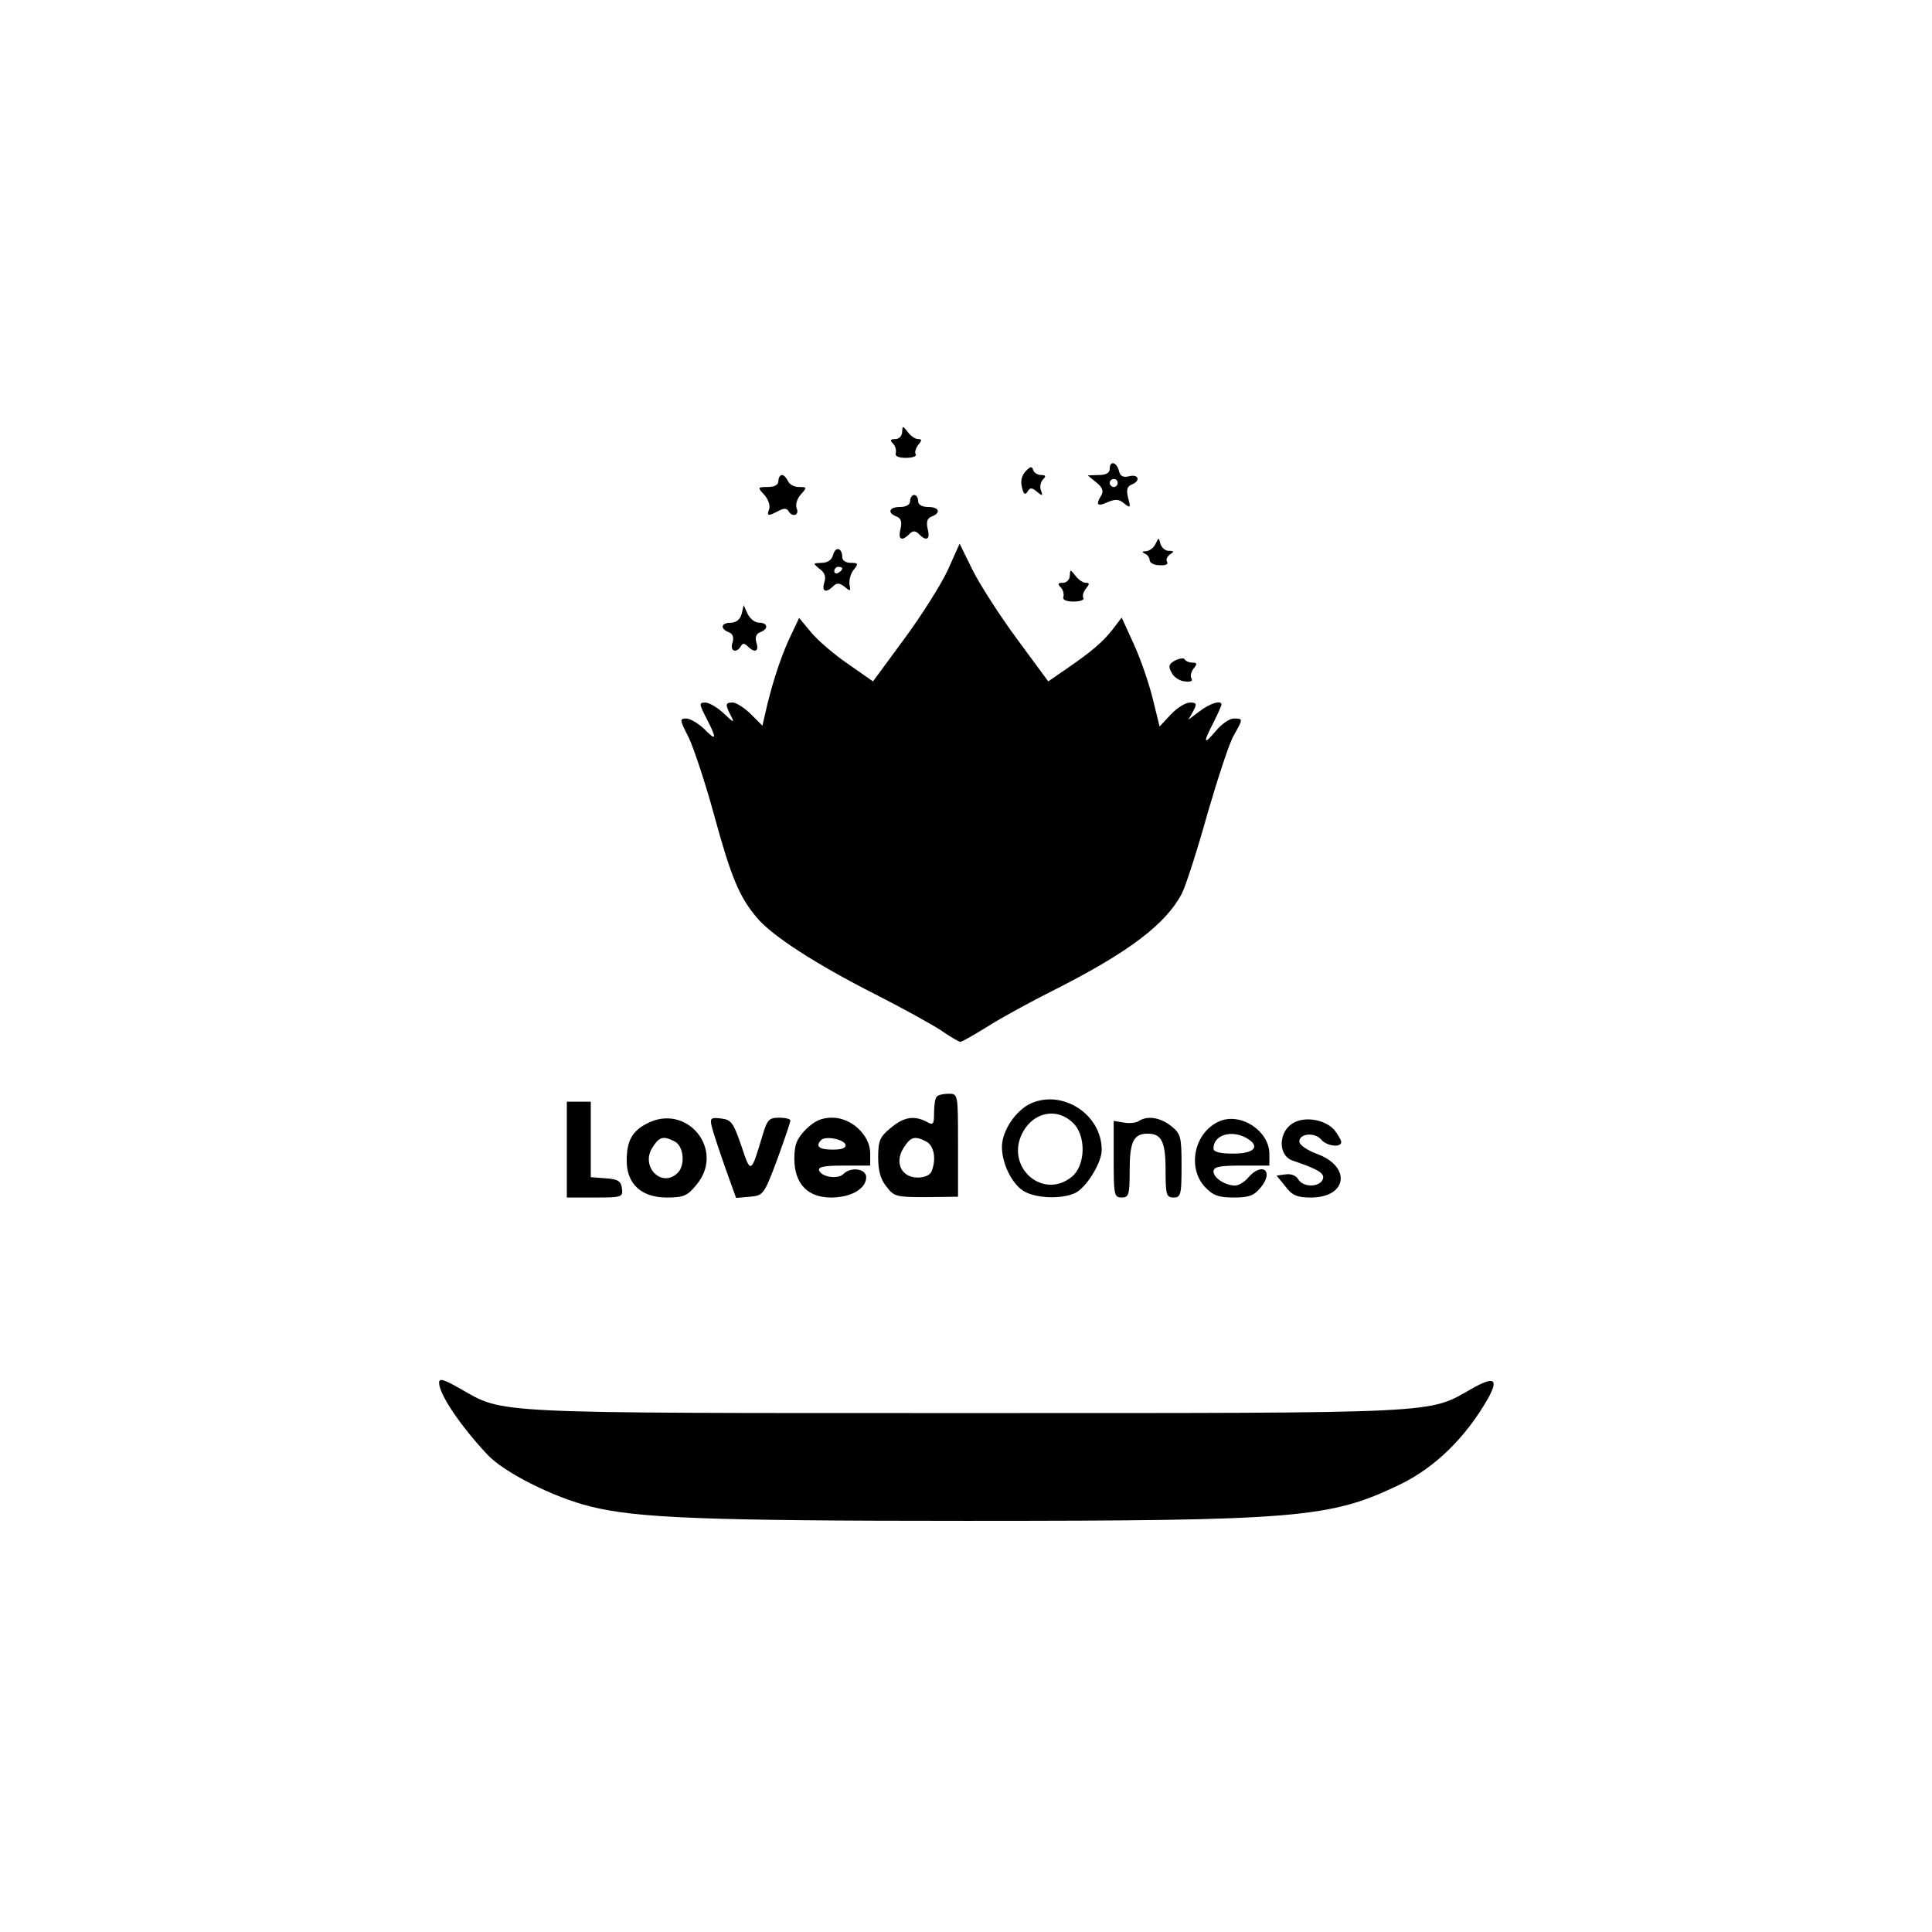 <?xml version="1.0" standalone="no"?>
<!DOCTYPE svg PUBLIC "-//W3C//DTD SVG 20010904//EN"
 "http://www.w3.org/TR/2001/REC-SVG-20010904/DTD/svg10.dtd">
<svg version="1.0" xmlns="http://www.w3.org/2000/svg"
 width="484pt" height="484pt" viewBox="0 0 484 484"
 preserveAspectRatio="xMidYMid meet">
<g transform="translate(0,484) scale(0.1,-0.1)"
fill="#000000" stroke="none">
<path d="M2260 3758 c0 -10 -8 -18 -17 -18 -13 0 -14 -3 -6 -11 6 -6 9 -17 7
-24 -3 -7 6 -12 25 -12 17 0 28 4 25 9 -3 5 0 15 6 23 10 12 10 15 0 15 -7 0
-19 8 -26 18 -13 16 -13 16 -14 0z"/>
<path d="M2570 3660 c-10 -10 -14 -25 -10 -40 4 -18 8 -21 14 -12 6 11 11 11
24 0 13 -11 15 -11 10 3 -4 9 -1 22 5 28 8 8 7 11 -5 11 -9 0 -18 6 -20 13 -2
9 -7 9 -18 -3z"/>
<path d="M2780 3665 c0 -10 -10 -15 -27 -15 l-28 -1 22 -18 c15 -12 18 -22 12
-32 -15 -24 -10 -29 16 -17 19 8 28 8 41 -3 16 -13 17 -11 10 14 -5 20 -2 29
9 33 23 9 18 27 -6 21 -15 -4 -23 0 -26 14 -6 22 -23 26 -23 4z m20 -35 c0 -5
-4 -10 -10 -10 -5 0 -10 5 -10 10 0 6 5 10 10 10 6 0 10 -4 10 -10z"/>
<path d="M1950 3635 c0 -10 -10 -15 -27 -15 -25 0 -26 -1 -8 -20 9 -10 15 -26
12 -35 -7 -18 -3 -19 23 -5 13 7 21 7 25 0 10 -17 28 -11 21 6 -4 10 1 25 10
35 16 18 16 19 -5 19 -12 0 -24 7 -27 15 -4 8 -10 15 -15 15 -5 0 -9 -7 -9
-15z"/>
<path d="M2280 3585 c0 -9 -9 -15 -25 -15 -28 0 -33 -15 -9 -24 11 -4 14 -13
10 -31 -7 -27 3 -32 22 -13 9 9 15 9 24 0 19 -19 29 -14 22 13 -4 18 -1 27 10
31 24 9 19 24 -9 24 -16 0 -25 6 -25 15 0 8 -4 15 -10 15 -5 0 -10 -7 -10 -15z"/>
<path d="M2895 3478 c-4 -10 -15 -18 -24 -19 -10 0 -11 -2 -3 -6 6 -2 12 -10
12 -16 0 -7 11 -13 25 -13 14 -1 22 2 19 8 -4 6 0 14 7 19 11 7 11 9 -3 9 -9
0 -18 8 -21 18 -4 16 -4 16 -12 0z"/>
<path d="M2374 3411 c-17 -36 -66 -114 -109 -172 l-78 -106 -63 44 c-35 24
-77 60 -93 80 l-29 35 -26 -55 c-23 -51 -45 -120 -60 -189 l-6 -26 -29 29
c-16 16 -37 29 -45 29 -19 0 -20 -4 -5 -33 10 -19 7 -18 -18 6 -16 15 -37 27
-46 27 -16 0 -16 -3 3 -40 27 -52 25 -58 -6 -26 -15 14 -35 26 -45 26 -17 0
-16 -4 6 -47 13 -27 42 -114 64 -195 43 -157 63 -205 108 -258 37 -44 146
-115 296 -191 67 -34 141 -75 164 -90 23 -16 45 -29 49 -29 4 0 35 18 69 39
33 21 108 62 166 91 186 94 280 165 320 242 10 20 39 110 64 200 26 89 55 178
66 196 23 41 24 42 0 42 -11 0 -31 -14 -45 -31 -31 -37 -33 -31 -6 21 11 22
20 42 20 45 0 12 -29 3 -55 -17 l-28 -21 12 21 c10 19 9 22 -8 22 -11 0 -32
-13 -48 -30 l-28 -30 -17 69 c-9 37 -30 99 -47 136 l-31 68 -22 -29 c-26 -33
-53 -56 -117 -100 l-45 -31 -78 106 c-43 58 -93 136 -111 172 l-33 67 -30 -67z"/>
<path d="M2087 3450 c-3 -13 -14 -20 -29 -20 -22 -1 -22 -1 -5 -15 13 -9 17
-20 12 -34 -7 -23 4 -28 23 -9 8 8 15 8 28 -2 14 -12 16 -12 12 6 -1 12 3 28
11 37 12 15 11 17 -8 17 -12 0 -21 6 -21 14 0 24 -17 28 -23 6z m23 -34 c0 -3
-4 -8 -10 -11 -5 -3 -10 -1 -10 4 0 6 5 11 10 11 6 0 10 -2 10 -4z"/>
<path d="M2680 3398 c0 -10 -8 -18 -17 -18 -13 0 -14 -3 -6 -11 6 -6 9 -17 7
-24 -3 -7 6 -12 25 -12 17 0 28 4 25 9 -3 5 0 15 6 23 10 12 10 15 0 15 -7 0
-19 8 -26 18 -13 16 -13 16 -14 0z"/>
<path d="M1858 3302 c-4 -14 -14 -22 -27 -22 -25 0 -28 -15 -5 -24 10 -4 13
-13 9 -26 -7 -21 9 -28 21 -9 4 8 9 8 17 0 18 -18 29 -13 22 9 -4 13 -1 22 9
26 22 8 20 24 -2 24 -11 0 -23 10 -29 22 l-10 22 -5 -22z"/>
<path d="M2945 3186 c-17 -9 -19 -15 -10 -31 5 -11 20 -21 33 -22 14 -2 21 1
17 7 -4 6 -1 17 5 25 10 12 9 15 -3 15 -8 0 -17 4 -19 8 -1 4 -12 3 -23 -2z"/>
<path d="M2347 2093 c-4 -3 -7 -21 -7 -40 0 -30 -2 -33 -19 -23 -31 16 -57 12
-90 -16 -27 -22 -31 -32 -31 -74 0 -33 6 -55 21 -73 19 -25 25 -26 100 -26
l79 1 0 129 c0 128 0 129 -23 129 -13 0 -27 -3 -30 -7z m-26 -113 c19 -11 25
-43 13 -74 -4 -10 -18 -16 -35 -16 -41 0 -59 38 -35 75 18 28 28 30 57 15z"/>
<path d="M2583 2076 c-38 -17 -73 -69 -73 -109 0 -41 24 -91 53 -110 30 -19
94 -22 130 -6 28 13 67 76 67 108 0 89 -97 152 -177 117z m104 -48 c35 -32 33
-109 -3 -137 -74 -58 -167 28 -122 112 27 51 85 63 125 25z"/>
<path d="M1420 1960 l0 -120 71 0 c67 0 70 1 67 23 -2 18 -10 23 -40 25 l-38
3 0 95 0 94 -30 0 -30 0 0 -120z"/>
<path d="M1618 2024 c-35 -19 -48 -43 -48 -92 0 -58 37 -92 100 -92 42 0 52 4
74 31 75 88 -24 209 -126 153z m73 -44 c22 -12 26 -59 7 -78 -40 -40 -95 16
-63 64 17 27 27 29 56 14z"/>
<path d="M1783 2018 c3 -13 18 -58 33 -101 l28 -78 35 3 c33 3 35 5 68 93 18
50 33 93 33 98 0 4 -13 7 -28 7 -25 0 -30 -5 -41 -42 -30 -100 -30 -100 -54
-28 -20 58 -25 65 -51 68 -25 3 -28 1 -23 -20z"/>
<path d="M2019 2011 c-23 -24 -29 -38 -29 -74 0 -62 33 -97 92 -97 50 0 88 22
88 51 0 21 -38 27 -57 8 -14 -14 -55 -8 -61 9 -3 9 14 12 62 12 l66 0 0 31 c0
45 -47 89 -95 89 -27 0 -44 -8 -66 -29z m99 -38 c2 -9 -8 -13 -32 -13 -34 0
-44 8 -29 24 11 11 56 2 61 -11z"/>
<path d="M2852 2031 c-7 -4 -24 -6 -38 -3 l-24 4 0 -96 c0 -89 1 -96 20 -96
18 0 20 7 20 68 0 72 10 92 45 92 35 0 45 -20 45 -92 0 -61 2 -68 20 -68 18 0
20 7 20 79 0 74 -2 81 -26 100 -28 22 -60 27 -82 12z"/>
<path d="M3055 2031 c-63 -27 -82 -116 -36 -165 20 -21 34 -26 72 -26 39 0 51
5 68 26 33 41 3 64 -32 24 -9 -11 -24 -20 -33 -20 -24 0 -54 19 -54 35 0 12
15 15 70 15 l70 0 0 29 c0 58 -72 105 -125 82z m66 -41 c38 -21 23 -40 -31
-40 -34 0 -50 4 -50 13 0 33 43 47 81 27z"/>
<path d="M3242 2028 c-39 -20 -42 -81 -5 -95 68 -23 82 -33 77 -47 -8 -21 -50
-21 -62 0 -5 9 -18 14 -31 12 l-23 -3 22 -27 c17 -23 30 -28 64 -28 91 0 102
77 16 109 -25 9 -45 23 -45 31 0 21 39 24 55 5 13 -16 50 -21 50 -6 0 5 -8 18
-17 30 -22 25 -70 35 -101 19z"/>
<path d="M1100 1376 c0 -28 51 -105 120 -179 41 -45 166 -108 259 -131 116
-29 286 -36 941 -36 832 0 912 7 1085 90 90 43 167 119 223 217 27 49 15 56
-41 24 -111 -63 -62 -61 -1267 -61 -1205 0 -1156 -2 -1267 61 -42 24 -53 27
-53 15z"/>
</g>
</svg>
